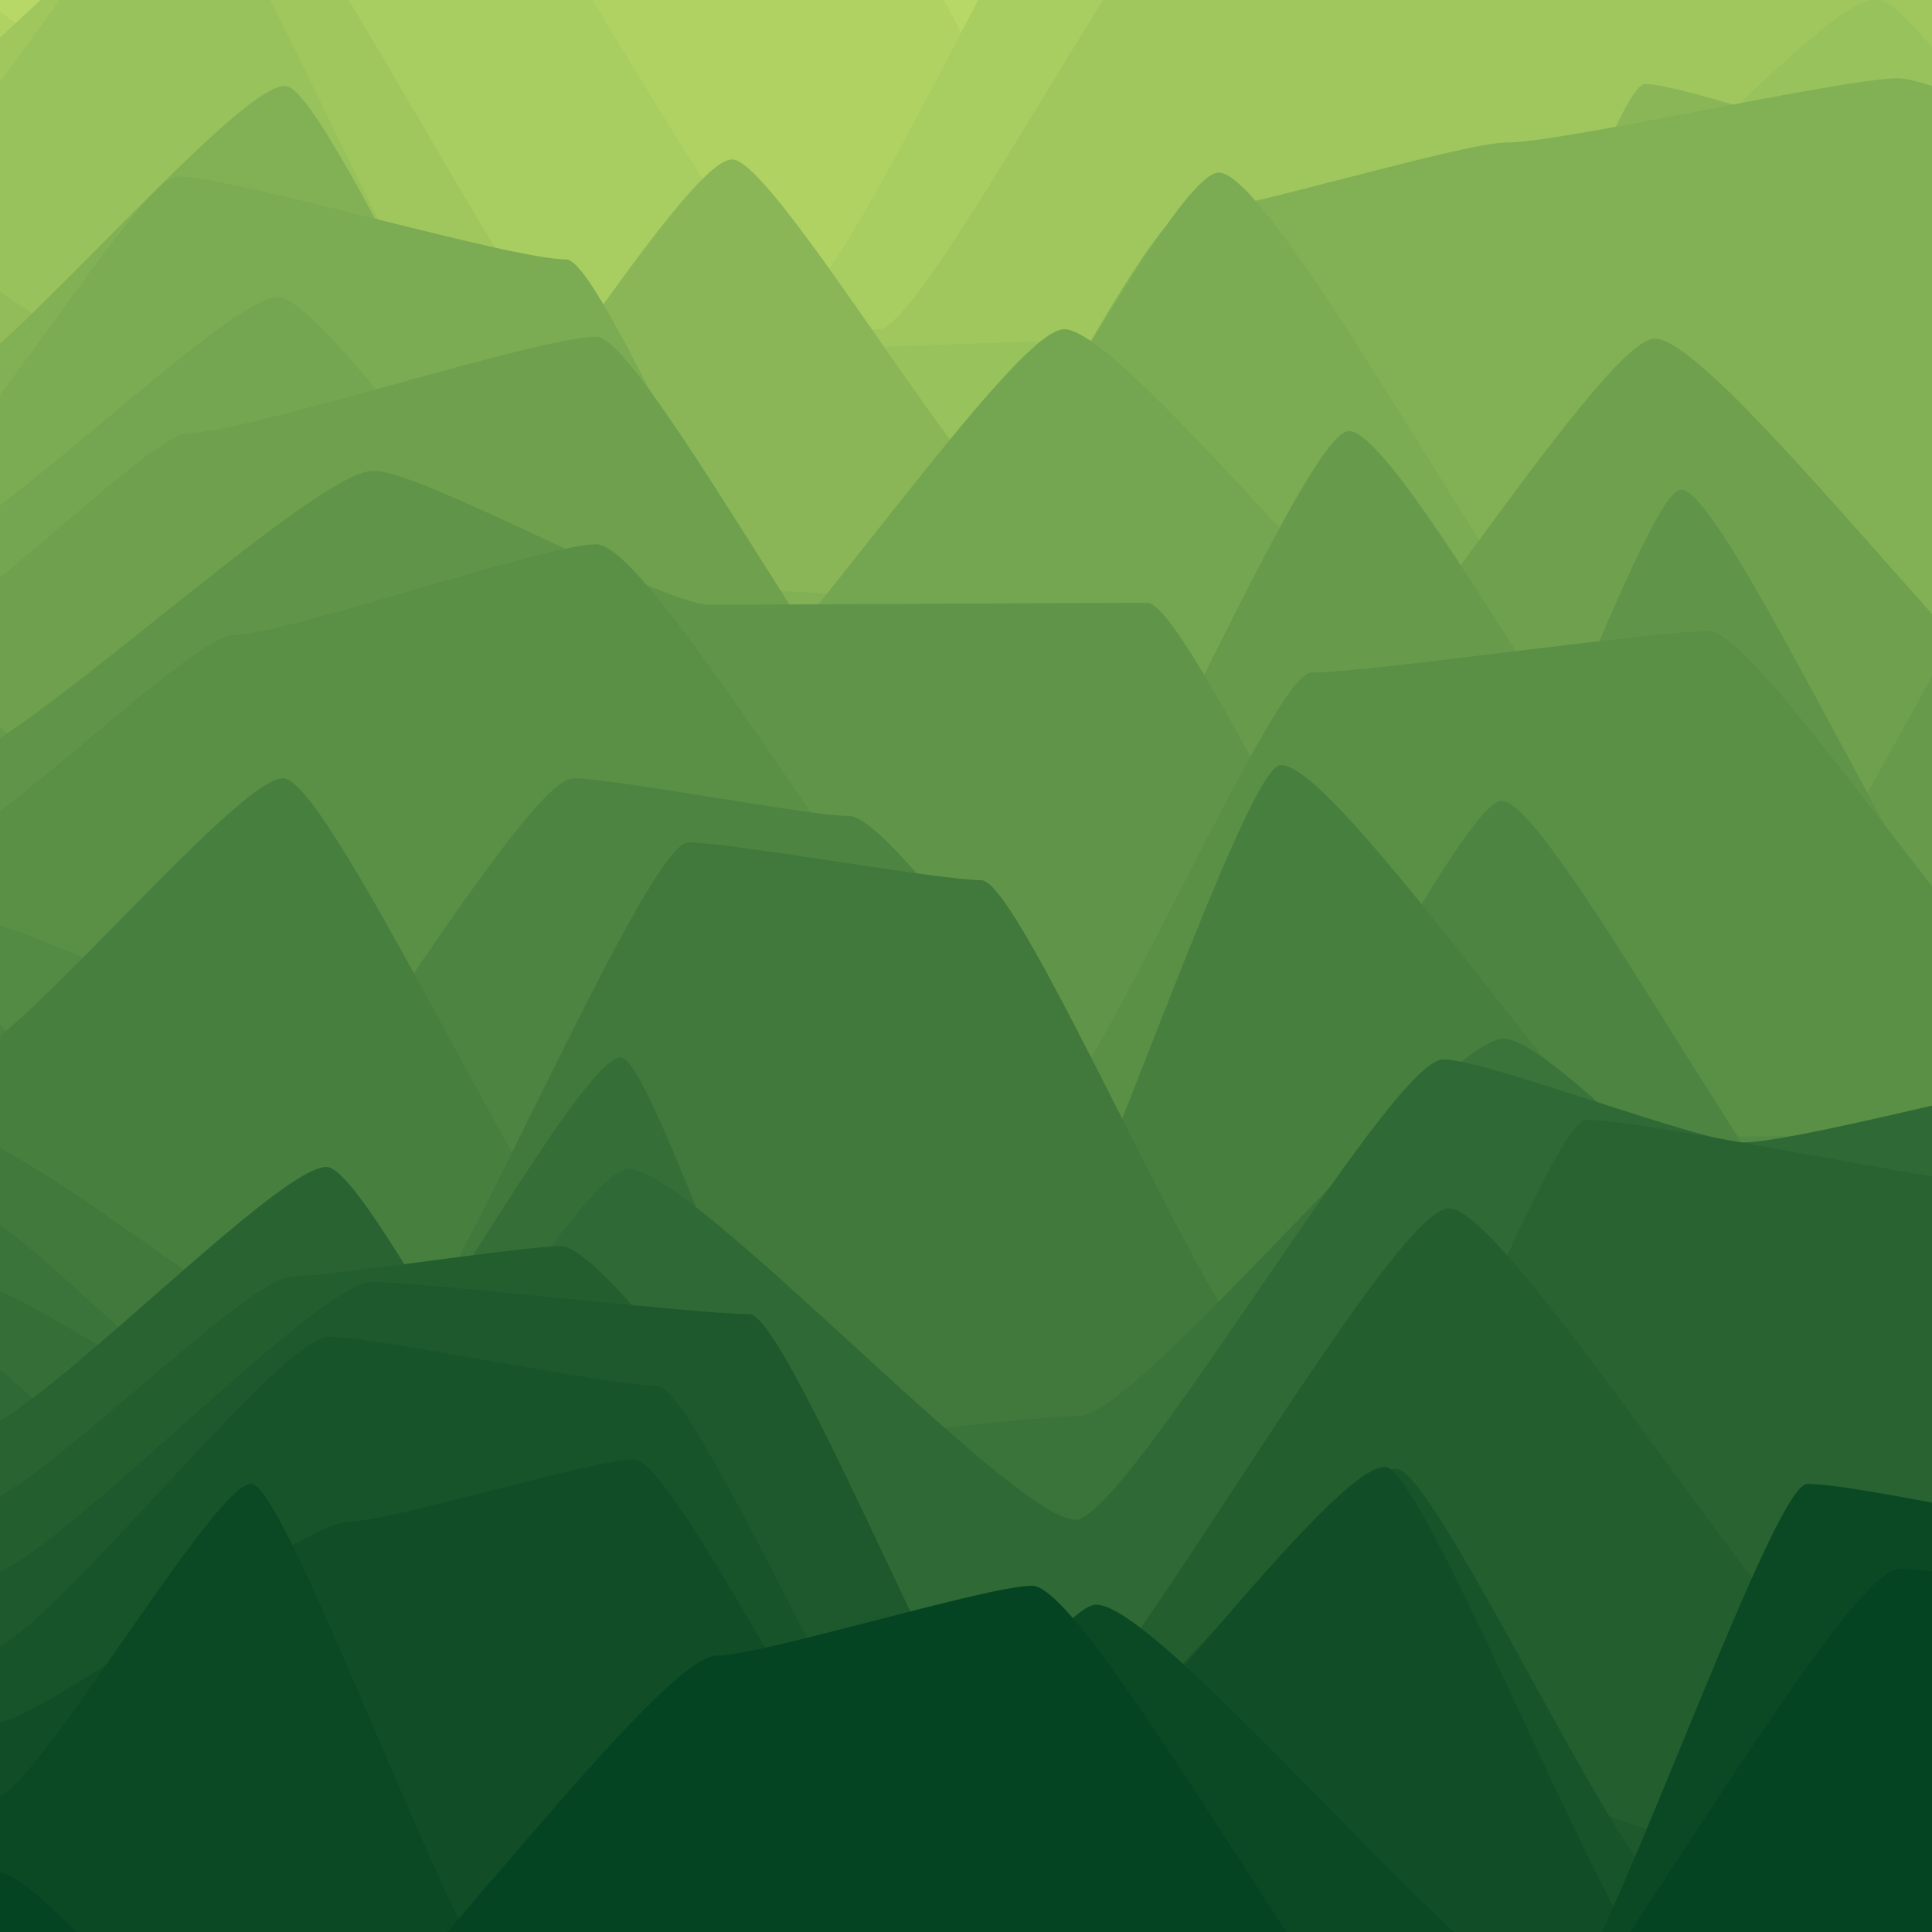 <?xml version="1.0" encoding="UTF-8" standalone="no"?>
<!DOCTYPE svg PUBLIC "-//W3C//DTD SVG 1.1//EN" "http://www.w3.org/Graphics/SVG/1.1/DTD/svg11.dtd">
<svg width="100%" height="100%" viewBox="0 0 1024 1024" version="1.1" xmlns="http://www.w3.org/2000/svg" xmlns:xlink="http://www.w3.org/1999/xlink" xml:space="preserve" xmlns:serif="http://www.serif.com/" style="fill-rule:evenodd;clip-rule:evenodd;">
    <g transform="matrix(1,0,0,1,0,-140)">
        <path d="M-58,1191L-58,0C-39.143,0 55.143,92 74,92C102.143,92 242.857,112 271,112C305.429,112 477.571,-97 512,-97C544.857,-97 709.143,168 742,168C765.571,168 883.429,120 907,120C940.714,120 1109.29,144 1143,144C1167.57,144 1290.43,86 1315,86C1334.29,86 1430.71,164 1450,164C1480.57,164 1633.43,101 1664,101L1552,0L1552,1191L-58,1191Z" style="fill:rgb(200,227,106);fill-rule:nonzero;stroke:rgb(200,227,106);stroke-width:1px;"/>
        <path d="M-58,1191L-56,39C-38.429,39 49.429,157 67,157C87.143,157 187.857,207 208,207C240.143,207 400.857,178 433,178C465.714,178 629.286,199 662,199C687.429,199 814.571,-46 840,-46C865.143,-46 990.857,206 1016,206C1040.29,206 1161.71,-93 1186,-93C1220.43,-93 1392.57,150 1427,150C1445.71,150 1539.29,196 1558,196L1552,39L1552,1191L-58,1191Z" style="fill:rgb(192,222,104);fill-rule:nonzero;stroke:rgb(192,222,104);stroke-width:1px;"/>
        <path d="M-58,1191L-54,78C-22.286,78 136.286,-60 168,-60C202.857,-60 377.143,-46 412,-46C444.429,-46 606.571,-64 639,-64C657.286,-64 748.714,229 767,229C796.571,229 944.429,163 974,163C1004.14,163 1154.86,222 1185,222C1211.29,222 1342.71,209 1369,209C1388.14,209 1483.86,-40 1503,-40L1552,78L1552,1191L-58,1191Z" style="fill:rgb(183,216,102);fill-rule:nonzero;stroke:rgb(183,216,102);stroke-width:1px;"/>
        <path d="M-58,1191L-52,117C-18.429,117 149.429,280 183,280C216.429,280 383.571,-1 417,-1C436.714,-1 535.286,228 555,228C580.857,228 710.143,263 736,263C767,263 922,210 953,210C972.429,210 1069.57,0 1089,0C1110.71,0 1219.29,13 1241,13C1268.29,13 1404.71,-37 1432,-37C1453.43,-37 1560.57,-31 1582,-31L1552,117L1552,1191L-58,1191Z" style="fill:rgb(176,210,99);fill-rule:nonzero;stroke:rgb(176,210,99);stroke-width:1px;"/>
        <path d="M-58,1191L-50,156C-31.429,156 61.429,260 80,260C99.714,260 198.286,7 218,7C247.429,7 394.571,298 424,298C449.143,298 574.857,9 600,9C633.143,9 798.857,48 832,48C857.286,48 983.714,57 1009,57C1039.29,57 1190.71,287 1221,287C1246.14,287 1371.86,64 1397,64C1425.57,64 1568.43,280 1597,280L1552,156L1552,1191L-58,1191Z" style="fill:rgb(168,205,97);fill-rule:nonzero;stroke:rgb(168,205,97);stroke-width:1px;"/>
        <path d="M-58,1191L-48,195C-23.714,195 97.714,57 122,57C150.143,57 290.857,346 319,346C340,346 445,315 466,315C490.857,315 615.143,70 640,70C671.429,70 828.571,27 860,27C883,27 998,86 1021,86C1047.86,86 1182.14,83 1209,83C1241.57,83 1404.43,88 1437,88C1459.71,88 1573.29,102 1596,102L1552,195L1552,1191L-58,1191Z" style="fill:rgb(160,199,94);fill-rule:nonzero;stroke:rgb(160,199,94);stroke-width:1px;"/>
        <path d="M-58,1191L-46,234C-25.714,234 75.714,66 96,66C118,66 228,337 250,337C276.571,337 409.429,325 436,325C463.857,325 603.143,319 631,319C651.286,319 752.714,326 773,326C804.571,326 962.429,140 994,140C1024.71,140 1178.29,402 1209,402C1236.71,402 1375.29,342 1403,342C1430.14,342 1565.86,93 1593,93L1552,234L1552,1191L-58,1191Z" style="fill:rgb(152,194,92);fill-rule:nonzero;stroke:rgb(152,194,92);stroke-width:1px;"/>
        <path d="M-58,1191L-44,273C-15,273 130,398 159,398C183,398 303,373 327,373L561,373C578.714,373 667.286,426 685,426C707.429,426 819.571,360 842,360C862.857,360 967.143,426 988,426C1010,426 1120,375 1142,375C1167,375 1292,391 1317,391L1455,391C1489,391 1659,412 1693,412L1552,273L1552,1191L-58,1191Z" style="fill:rgb(145,188,89);fill-rule:nonzero;stroke:rgb(145,188,89);stroke-width:1px;"/>
        <path d="M-58,1191L-42,312C-8.714,312 157.714,465 191,465C219.143,465 359.857,225 388,225C410.286,225 521.714,417 544,417C572.429,417 714.571,474 743,474C761.429,474 853.571,185 872,185C891.714,185 990.286,220 1010,220C1032.86,220 1147.14,466 1170,466C1197.86,466 1337.14,478 1365,478C1388.29,478 1504.71,208 1528,208L1552,312L1552,1191L-58,1191Z" style="fill:rgb(138,182,87);fill-rule:nonzero;stroke:rgb(138,182,87);stroke-width:1px;"/>
        <path d="M-58,1191L-40,351C-12.714,351 123.714,186 151,186C173.714,186 287.286,449 310,449C335.714,449 464.286,457 490,457C509.571,457 607.429,254 627,254C651.571,254 774.429,216 799,216C828.571,216 976.429,182 1006,182C1031.43,182 1158.57,247 1184,247C1203.86,247 1303.14,202 1323,202C1347.29,202 1468.71,234 1493,234C1511.14,234 1601.86,513 1620,513L1552,351L1552,1191L-58,1191Z" style="fill:rgb(130,177,85);fill-rule:nonzero;stroke:rgb(130,177,85);stroke-width:1px;"/>
        <path d="M-58,1191L-38,390C-19.143,390 75.143,234 94,234C123.429,234 270.571,278 300,278C320.429,278 422.571,527 443,527C472,527 617,232 646,232C679.429,232 846.571,555 880,555C914.286,555 1085.71,540 1120,540C1148.43,540 1290.57,485 1319,485C1352.29,485 1518.71,227 1552,227L1552,1191L-58,1191Z" style="fill:rgb(123,171,82);fill-rule:nonzero;stroke:rgb(123,171,82);stroke-width:1px;"/>
        <path d="M-58,1191L-36,429C-9.857,429 120.857,298 147,298C177.571,298 330.429,535 361,535C390,535 535,315 564,315C597,315 762,529 795,529C828,529 993,524 1026,524C1046.43,524 1148.57,309 1169,309C1202.57,309 1370.43,585 1404,585C1438.14,585 1608.86,330 1643,330L1552,429L1552,1191L-58,1191Z" style="fill:rgb(116,165,80);fill-rule:nonzero;stroke:rgb(116,165,80);stroke-width:1px;"/>
        <path d="M-58,1191L-34,468C-14.857,468 80.857,370 100,370C130.857,370 285.143,319 316,319C340.857,319 465.143,555 490,555C516.429,555 648.571,556 675,556C703.857,556 848.143,320 877,320C911.857,320 1086.14,556 1121,556C1142.57,556 1250.43,314 1272,314C1295,314 1410,307 1433,307C1465.86,307 1630.14,324 1663,324L1552,468L1552,1191L-58,1191Z" style="fill:rgb(110,160,77);fill-rule:nonzero;stroke:rgb(110,160,77);stroke-width:1px;"/>
        <path d="M-58,1191L-32,507C-4,507 136,665 164,665C194,665 344,646 374,646C398,646 518,668 542,668C566.714,668 690.286,369 715,369C745,369 895,656 925,656C950.286,656 1076.71,381 1102,381C1121,381 1216,653 1235,653C1264.29,653 1410.71,648 1440,648C1465,648 1590,370 1615,370L1552,507L1552,1191L-58,1191Z" style="fill:rgb(103,154,75);fill-rule:nonzero;stroke:rgb(103,154,75);stroke-width:1px;"/>
        <path d="M-58,1191L-30,546C2.571,546 165.429,390 198,390C223.429,390 350.571,461 376,461C409.143,461 574.857,460 608,460C628.571,460 731.429,687 752,687C771.857,687 871.143,400 891,400C914.857,400 1034.14,666 1058,666C1077.14,666 1172.86,641 1192,641C1209.43,641 1296.57,677 1314,677C1337.71,677 1456.29,392 1480,392C1508.71,392 1652.29,666 1681,666L1552,546L1552,1191L-58,1191Z" style="fill:rgb(96,149,73);fill-rule:nonzero;stroke:rgb(96,149,73);stroke-width:1px;"/>
        <path d="M-58,1191L-28,586C-6.286,586 102.286,477 124,477C151.429,477 288.571,429 316,429C350.143,429 520.857,731 555,731C575,731 675,497 695,497C725.143,497 875.857,475 906,475C932.286,475 1063.71,679 1090,679C1115.14,679 1240.86,718 1266,718C1287.14,718 1392.86,418 1414,418C1436.57,418 1549.43,482 1572,482L1552,586L1552,1191L-58,1191Z" style="fill:rgb(90,143,70);fill-rule:nonzero;stroke:rgb(90,143,70);stroke-width:1px;"/>
        <path d="M-58,1191L-26,625C8.857,625 183.143,715 218,715C249.571,715 407.429,767 439,767C469.571,767 622.429,770 653,770C684.857,770 844.143,743 876,743C904.857,743 1049.14,742 1078,742C1098,742 1198,733 1218,733C1243,733 1368,756 1393,756C1415.71,756 1529.29,502 1552,502L1552,1191L-58,1191Z" style="fill:rgb(83,138,68);fill-rule:nonzero;stroke:rgb(83,138,68);stroke-width:1px;"/>
        <path d="M-58,1191L-24,664C-5.286,664 88.286,801 107,801C135.143,801 275.857,553 304,553C324.857,553 429.143,573 450,573C477.857,573 617.143,787 645,787C666.571,787 774.429,565 796,565C822,565 952,814 978,814C1010.86,814 1175.14,820 1208,820C1233.14,820 1358.86,809 1384,809C1415.86,809 1575.14,792 1607,792L1552,664L1552,1191L-58,1191Z" style="fill:rgb(77,132,65);fill-rule:nonzero;stroke:rgb(77,132,65);stroke-width:1px;"/>
        <path d="M-58,1191L-22,703C2.571,703 125.429,553 150,553C176,553 306,840 332,840C360.857,840 505.143,863 534,863C554.714,863 658.286,546 679,546C711.857,546 876.143,796 909,796C927.857,796 1022.14,859 1041,859C1067.29,859 1198.71,795 1225,795C1257.29,795 1418.71,544 1451,544C1476.43,544 1603.57,833 1629,833L1552,703L1552,1191L-58,1191Z" style="fill:rgb(71,127,63);fill-rule:nonzero;stroke:rgb(71,127,63);stroke-width:1px;"/>
        <path d="M-58,1191L-20,742C11.286,742 167.714,874 199,874C222.714,874 341.286,587 365,587C387.143,587 497.857,607 520,607C541.143,607 646.857,858 668,858C695.714,858 834.286,865 862,865C884,865 994,894 1016,894C1035.14,894 1130.86,583 1150,583C1173.57,583 1291.43,833 1315,833C1333.14,833 1423.86,657 1442,657C1471.43,657 1618.57,886 1648,886L1552,742L1552,1191L-58,1191Z" style="fill:rgb(65,121,60);fill-rule:nonzero;stroke:rgb(65,121,60);stroke-width:1px;"/>
        <path d="M-58,1191L-18,781C6.857,781 131.143,919 156,919C181.857,919 311.143,914 337,914C370.571,914 538.429,891 572,891C604.143,891 764.857,691 797,691C830.286,691 996.714,885 1030,885C1053.71,885 1172.29,625 1196,625C1218.71,625 1332.29,695 1355,695C1372.86,695 1462.14,940 1480,940C1511.29,940 1667.71,677 1699,677L1552,781L1552,1191L-58,1191Z" style="fill:rgb(59,116,58);fill-rule:nonzero;stroke:rgb(59,116,58);stroke-width:1px;"/>
        <path d="M-58,1191L-16,820C10.429,820 142.571,917 169,917C191.857,917 306.143,701 329,701C347,701 437,979 455,979C472.857,979 562.143,945 580,945C608.571,945 751.429,932 780,932C804.143,932 924.857,950 949,950C981.143,950 1141.86,714 1174,714C1194.14,714 1294.86,952 1315,952L1497,952L1552,820L1552,1191L-58,1191Z" style="fill:rgb(53,110,55);fill-rule:nonzero;stroke:rgb(53,110,55);stroke-width:1px;"/>
        <path d="M-58,1191L-14,859C8,859 118,999 140,999C167.571,999 305.429,760 333,760C366.857,760 536.143,946 570,946C597.857,946 737.143,702 765,702C787.714,702 901.286,746 924,746C955.714,746 1114.29,702 1146,702C1169,702 1284,712 1307,712C1330.14,712 1445.86,695 1469,695C1500.86,695 1660.14,709 1692,709L1552,859L1552,1191L-58,1191Z" style="fill:rgb(47,105,53);fill-rule:nonzero;stroke:rgb(47,105,53);stroke-width:1px;"/>
        <path d="M-58,1191L-12,898C14.429,898 146.571,759 173,759C196.429,759 313.571,1000 337,1000C356.429,1000 453.571,1065 473,1065C505.571,1065 668.429,1002 701,1002C721,1002 821,734 841,734C873,734 1033,769 1065,769C1088.57,769 1206.43,745 1230,745C1257.14,745 1392.86,796 1420,796C1441.86,796 1551.14,791 1573,791L1552,898L1552,1191L-58,1191Z" style="fill:rgb(41,99,50);fill-rule:nonzero;stroke:rgb(41,99,50);stroke-width:1px;"/>
        <path d="M-58,1191L-10,937C13.571,937 131.429,817 155,817C175.286,817 276.714,801 297,801C331.857,801 506.143,1077 541,1077C573.429,1077 735.571,781 768,781C800.714,781 964.286,1049 997,1049C1022.43,1049 1149.57,778 1175,778C1199.14,778 1319.86,811 1344,811C1375,811 1530,1071 1561,1071L1552,937L1552,1191L-58,1191Z" style="fill:rgb(35,94,47);fill-rule:nonzero;stroke:rgb(35,94,47);stroke-width:1px;"/>
        <path d="M-58,1191L-8,976C21.286,976 167.714,820 197,820C225.571,820 368.429,837 397,837C418.143,837 523.857,1105 545,1105C575.286,1105 726.714,1072 757,1072C778.857,1072 888.143,1120 910,1120C938,1120 1078,1139 1106,1139C1124.57,1139 1217.43,878 1236,878C1267.29,878 1423.71,1075 1455,1075C1484.43,1075 1631.57,1094 1661,1094L1552,976L1552,1191L-58,1191Z" style="fill:rgb(30,89,45);fill-rule:nonzero;stroke:rgb(30,89,45);stroke-width:1px;"/>
        <path d="M-58,1191L-6,1015C19.714,1015 148.286,849 174,849C198.857,849 323.143,875 348,875C370.286,875 481.714,1137 504,1137C537.714,1137 706.286,919 740,919C760.286,919 861.714,1140 882,1140C916.571,1140 1089.43,1149 1124,1149C1150,1149 1280,901 1306,901C1338.43,901 1500.57,1148 1533,1148L1552,1015L1552,1191L-58,1191Z" style="fill:rgb(24,84,42);fill-rule:nonzero;stroke:rgb(24,84,42);stroke-width:1px;"/>
        <path d="M-58,1191L-4,1054C23,1054 158,947 185,947C206.571,947 314.429,914 336,914C359.286,914 475.714,1156 499,1156C532.571,1156 700.429,918 734,918C754.857,918 859.143,1186 880,1186C913.286,1186 1079.71,1167 1113,1167C1136.71,1167 1255.29,915 1279,915C1309.14,915 1459.86,1143 1490,1143C1510.71,1143 1614.29,907 1635,907L1552,1054L1552,1191L-58,1191Z" style="fill:rgb(17,78,39);fill-rule:nonzero;stroke:rgb(17,78,39);stroke-width:1px;"/>
        <path d="M-58,1191L-2,1093C17.286,1093 113.714,927 133,927C151.857,927 246.143,1191 265,1191C283,1191 373,1216 391,1216C418.143,1216 553.857,991 581,991C615.857,991 790.143,1204 825,1204C844,1204 939,927 958,927C990.857,927 1155.14,966 1188,966C1220,966 1380,925 1412,925C1440.57,925 1583.43,950 1612,950L1552,1093L1552,1191L-58,1191Z" style="fill:rgb(11,73,37);fill-rule:nonzero;stroke:rgb(11,73,37);stroke-width:1px;"/>
        <path d="M-58,1191L0,1133C20.143,1133 120.857,1257 141,1257C175.143,1257 345.857,1018 380,1018C403.857,1018 523.143,981 547,981C579.143,981 739.857,1280 772,1280C805.571,1280 973.429,972 1007,972C1040.71,972 1209.29,1007 1243,1007C1262.43,1007 1359.57,995 1379,995C1398.43,995 1495.57,1291 1515,1291L1552,1133L1552,1191L-58,1191Z" style="fill:rgb(4,68,34);fill-rule:nonzero;stroke:rgb(4,68,34);stroke-width:1px;"/>
    </g>
</svg>
